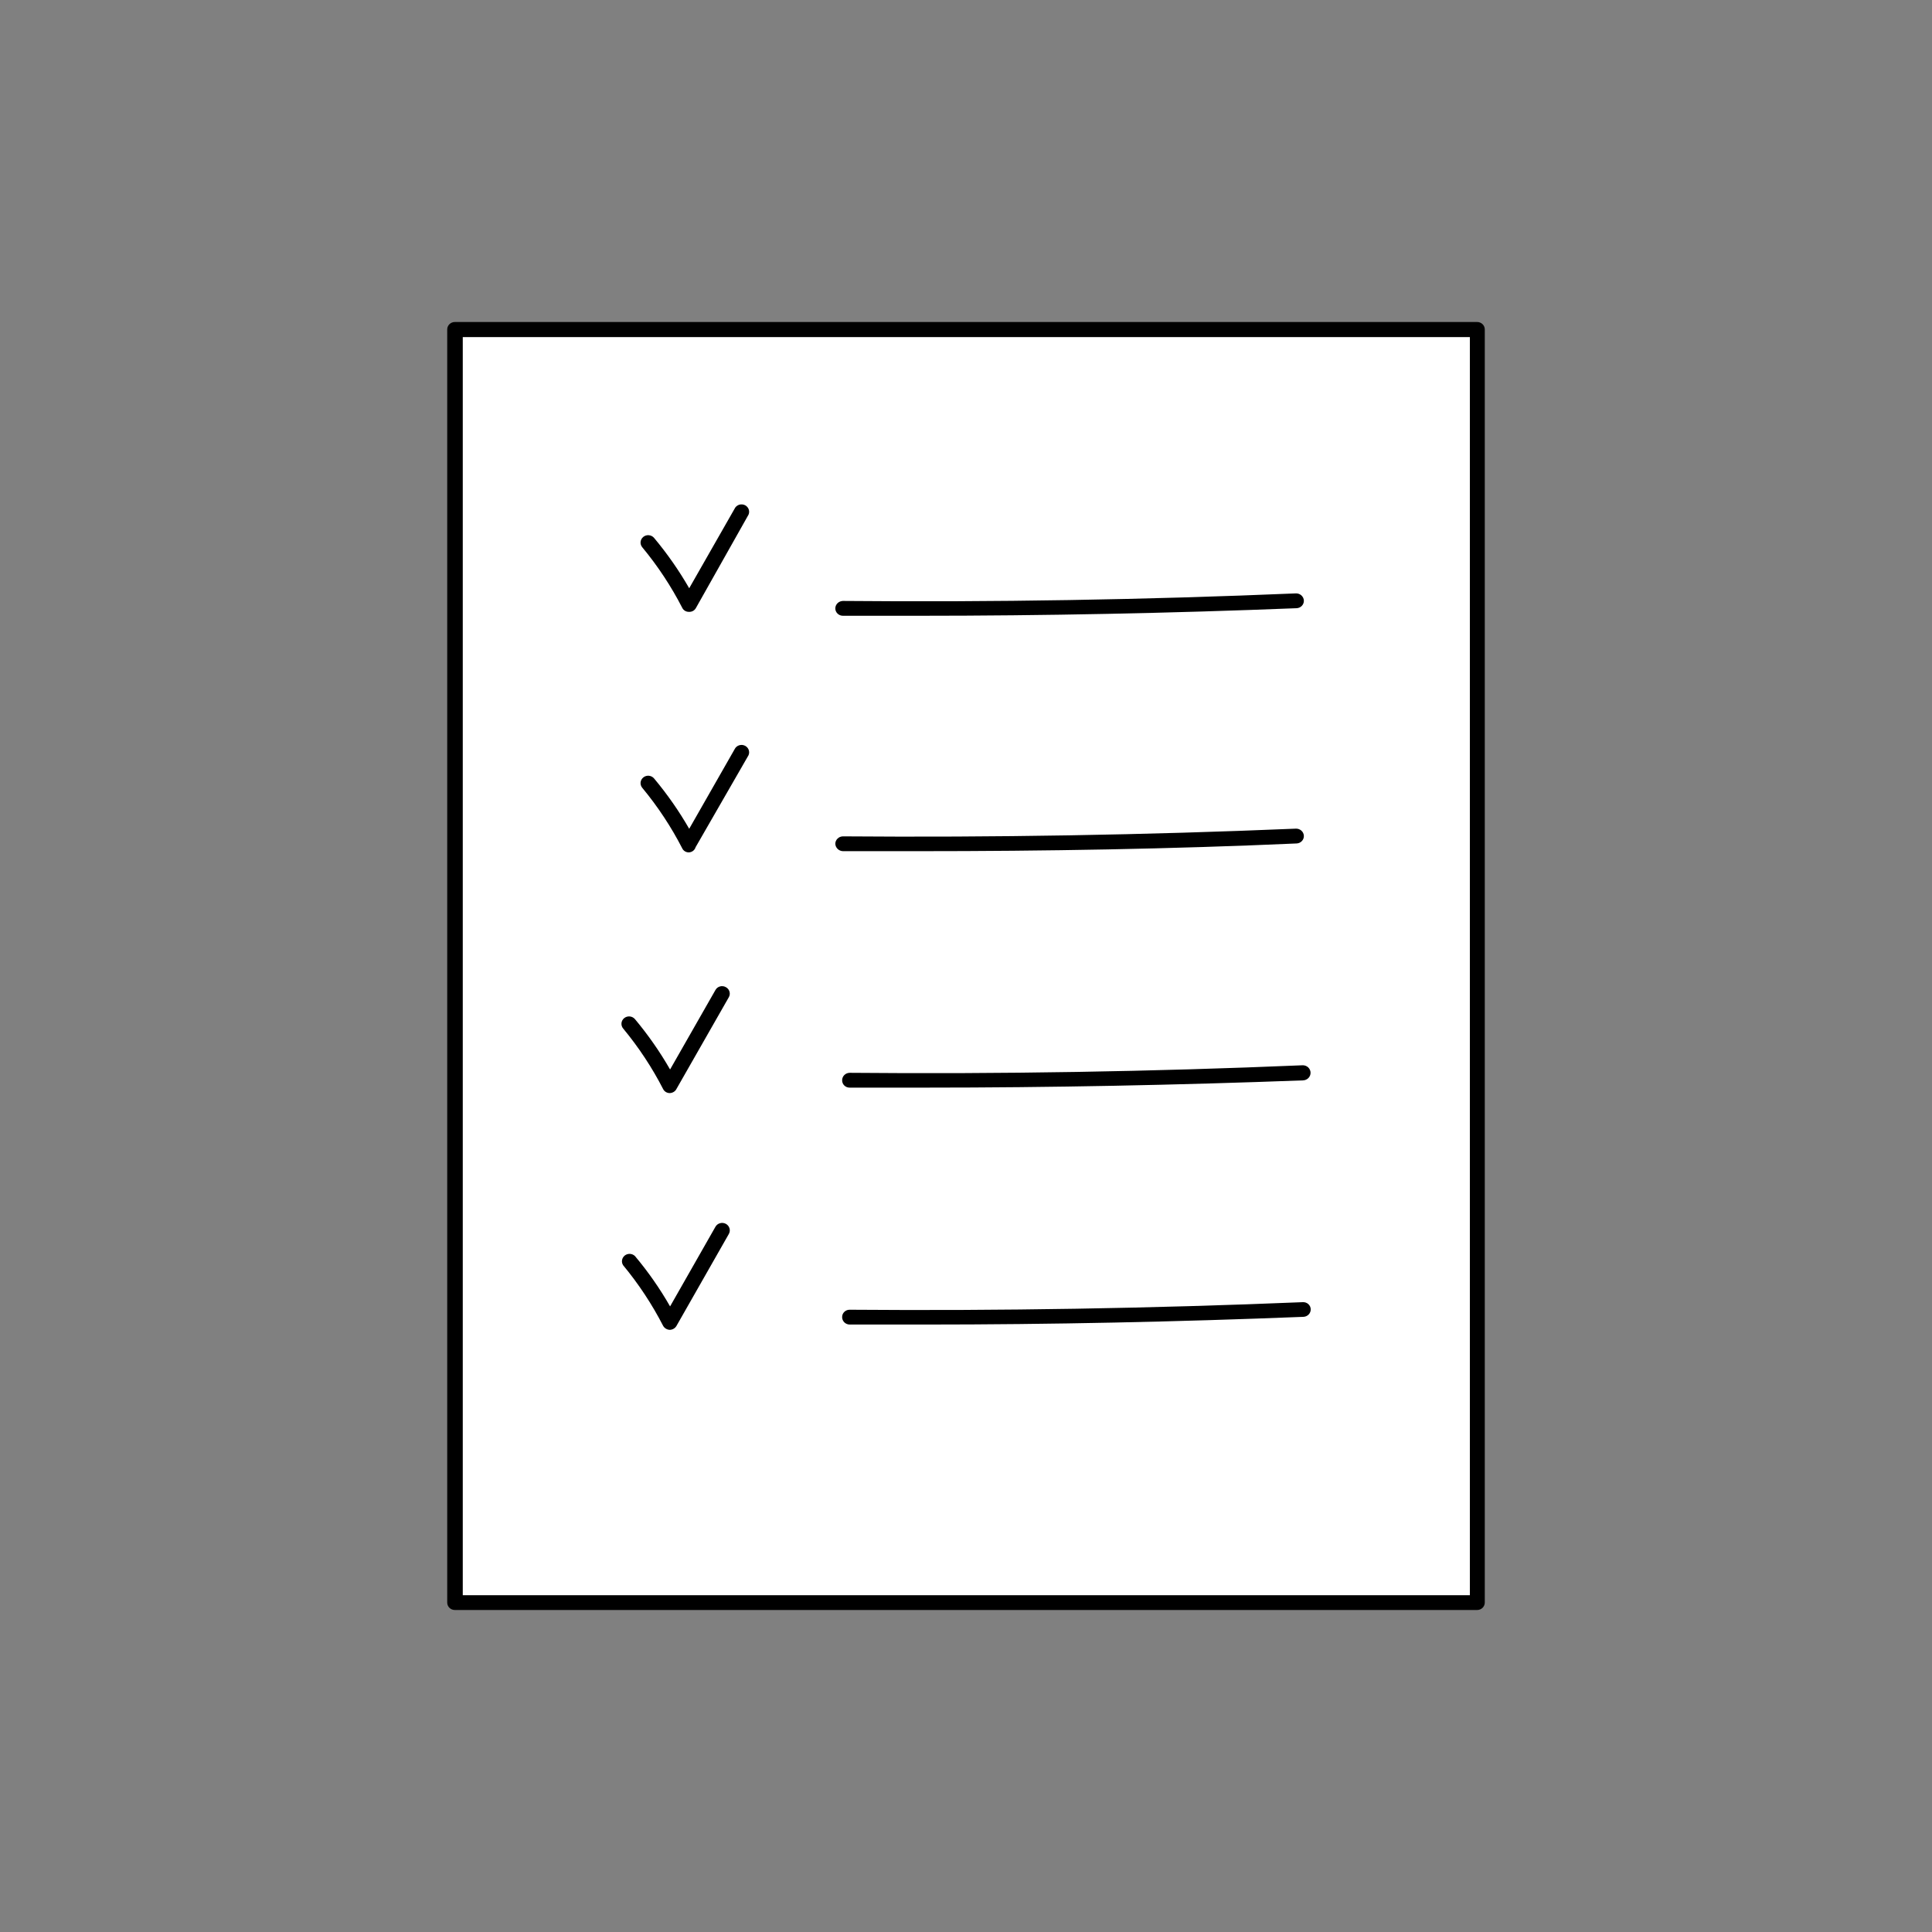 <svg width="108" height="108" viewBox="0 0 108 108" fill="none" xmlns="http://www.w3.org/2000/svg">
<rect x="0" y="0" width="108" height="108" fill="#808080" stroke="none"/>
<g clip-path="url(#clip0_3_559)">
<path d="M82.574 18.414H25.426V89.586H82.574V18.414Z" fill="white"/>
<path d="M82.574 90H25.426C25.313 90 25.204 89.956 25.125 89.879C25.045 89.801 25 89.696 25 89.586V18.414C25 18.304 25.045 18.199 25.125 18.121C25.204 18.044 25.313 18 25.426 18H82.574C82.687 18 82.796 18.044 82.875 18.121C82.955 18.199 83 18.304 83 18.414V89.586C83 89.696 82.955 89.801 82.875 89.879C82.796 89.956 82.687 90 82.574 90V90ZM25.869 89.172H82.166V18.845H25.869V89.172Z" fill="black"/>
<path d="M38.51 34.202C38.431 34.204 38.354 34.183 38.288 34.142C38.221 34.102 38.168 34.043 38.136 33.974C37.518 32.772 36.77 31.639 35.903 30.593C35.832 30.508 35.798 30.398 35.809 30.289C35.821 30.18 35.877 30.079 35.964 30.01C36.052 29.94 36.164 29.907 36.276 29.919C36.389 29.93 36.492 29.984 36.563 30.069C37.3 30.95 37.957 31.892 38.527 32.883L41.064 28.438C41.088 28.385 41.123 28.339 41.167 28.3C41.212 28.262 41.263 28.233 41.319 28.215C41.376 28.197 41.435 28.191 41.494 28.197C41.553 28.202 41.609 28.22 41.661 28.248C41.712 28.276 41.757 28.315 41.792 28.361C41.828 28.407 41.853 28.459 41.866 28.515C41.88 28.572 41.881 28.63 41.87 28.686C41.859 28.742 41.836 28.796 41.802 28.843L38.901 33.99C38.864 34.059 38.807 34.115 38.737 34.153C38.668 34.19 38.589 34.207 38.51 34.202V34.202Z" fill="black"/>
<path d="M38.51 47.649C38.431 47.65 38.354 47.63 38.288 47.589C38.221 47.549 38.168 47.49 38.136 47.42C37.518 46.219 36.77 45.086 35.903 44.04C35.832 43.955 35.798 43.845 35.809 43.736C35.821 43.627 35.877 43.526 35.964 43.456C36.052 43.387 36.164 43.354 36.276 43.365C36.389 43.376 36.492 43.431 36.563 43.516C37.3 44.397 37.957 45.339 38.527 46.33L41.064 41.885C41.088 41.832 41.123 41.785 41.167 41.747C41.212 41.709 41.263 41.68 41.319 41.662C41.376 41.644 41.435 41.638 41.494 41.643C41.553 41.649 41.609 41.667 41.661 41.695C41.712 41.723 41.757 41.761 41.792 41.807C41.828 41.854 41.853 41.906 41.866 41.962C41.88 42.018 41.881 42.076 41.87 42.133C41.859 42.189 41.836 42.243 41.802 42.29L38.883 47.361C38.86 47.441 38.811 47.512 38.744 47.563C38.677 47.615 38.595 47.645 38.51 47.649V47.649Z" fill="black"/>
<path d="M37.441 61.104C37.363 61.104 37.286 61.083 37.22 61.043C37.154 61.002 37.101 60.944 37.067 60.875C36.45 59.674 35.701 58.541 34.835 57.495C34.763 57.41 34.73 57.3 34.741 57.191C34.752 57.081 34.808 56.981 34.895 56.912C34.983 56.842 35.095 56.809 35.208 56.82C35.32 56.831 35.423 56.886 35.495 56.971C36.232 57.852 36.889 58.794 37.458 59.785L39.995 55.34C40.022 55.292 40.057 55.25 40.101 55.216C40.144 55.182 40.194 55.157 40.247 55.142C40.301 55.127 40.356 55.122 40.412 55.129C40.467 55.135 40.52 55.152 40.569 55.179C40.619 55.205 40.663 55.24 40.699 55.282C40.735 55.325 40.761 55.374 40.778 55.427C40.794 55.479 40.799 55.535 40.793 55.589C40.787 55.644 40.77 55.697 40.742 55.745L37.823 60.858C37.789 60.93 37.736 60.991 37.668 61.034C37.6 61.077 37.522 61.101 37.441 61.104V61.104Z" fill="black"/>
<path d="M51.342 34.422C49.925 34.422 48.527 34.422 47.119 34.422C47.006 34.422 46.898 34.378 46.818 34.3C46.738 34.223 46.694 34.117 46.694 34.008C46.696 33.898 46.741 33.794 46.821 33.717C46.9 33.64 47.007 33.596 47.119 33.593V33.593C55.52 33.669 64.043 33.526 72.444 33.171C72.557 33.168 72.665 33.208 72.748 33.282C72.831 33.357 72.881 33.459 72.887 33.568C72.89 33.622 72.881 33.677 72.862 33.728C72.842 33.779 72.813 33.826 72.775 33.866C72.737 33.906 72.692 33.938 72.641 33.961C72.59 33.984 72.535 33.997 72.479 33.999C65.477 34.278 58.379 34.422 51.342 34.422Z" fill="black"/>
<path d="M51.324 47.581H47.119C47.006 47.577 46.899 47.531 46.82 47.452C46.741 47.373 46.696 47.268 46.694 47.158C46.698 47.051 46.745 46.949 46.824 46.873C46.903 46.798 47.008 46.755 47.119 46.753C55.52 46.82 64.043 46.677 72.444 46.322C72.557 46.319 72.665 46.359 72.748 46.433C72.831 46.507 72.881 46.61 72.887 46.719C72.89 46.773 72.881 46.828 72.862 46.879C72.842 46.93 72.813 46.977 72.775 47.017C72.737 47.057 72.692 47.089 72.641 47.112C72.59 47.135 72.535 47.148 72.479 47.15C65.477 47.463 58.37 47.581 51.324 47.581Z" fill="black"/>
<path d="M51.706 60.799C50.299 60.799 48.9 60.799 47.493 60.799C47.437 60.799 47.382 60.789 47.331 60.768C47.28 60.747 47.234 60.716 47.195 60.678C47.156 60.639 47.125 60.593 47.105 60.543C47.084 60.493 47.075 60.439 47.076 60.385C47.076 60.276 47.121 60.17 47.2 60.093C47.28 60.015 47.389 59.971 47.502 59.971V59.971C55.911 60.047 64.434 59.904 72.826 59.549C72.942 59.549 73.052 59.593 73.134 59.672C73.215 59.752 73.261 59.859 73.261 59.971C73.261 60.083 73.215 60.191 73.134 60.27C73.052 60.349 72.942 60.394 72.826 60.394C65.833 60.656 58.752 60.799 51.706 60.799Z" fill="black"/>
<path d="M37.441 74.339C37.364 74.336 37.288 74.313 37.223 74.273C37.157 74.233 37.104 74.177 37.067 74.111C36.449 72.91 35.701 71.776 34.835 70.73C34.778 70.644 34.756 70.541 34.773 70.44C34.79 70.339 34.844 70.248 34.926 70.183C35.008 70.119 35.112 70.087 35.217 70.093C35.322 70.099 35.421 70.142 35.495 70.215C36.234 71.094 36.891 72.036 37.458 73.029L39.995 68.575C40.05 68.478 40.143 68.407 40.252 68.377C40.361 68.347 40.478 68.361 40.577 68.414C40.676 68.468 40.749 68.558 40.78 68.664C40.811 68.77 40.798 68.884 40.742 68.981L37.815 74.119C37.777 74.184 37.723 74.239 37.657 74.277C37.592 74.316 37.517 74.337 37.441 74.339Z" fill="black"/>
<path d="M51.706 74.043H47.493C47.437 74.042 47.382 74.03 47.331 74.008C47.279 73.987 47.233 73.955 47.194 73.916C47.156 73.877 47.125 73.83 47.105 73.78C47.084 73.729 47.075 73.675 47.076 73.621C47.076 73.567 47.087 73.513 47.108 73.463C47.13 73.414 47.161 73.368 47.201 73.331C47.241 73.293 47.288 73.263 47.339 73.243C47.391 73.223 47.446 73.214 47.502 73.215C55.911 73.282 64.434 73.139 72.826 72.792C72.882 72.789 72.938 72.796 72.99 72.814C73.043 72.832 73.091 72.86 73.132 72.896C73.174 72.932 73.207 72.976 73.231 73.025C73.254 73.074 73.267 73.127 73.27 73.181C73.272 73.236 73.263 73.29 73.244 73.341C73.225 73.392 73.195 73.439 73.157 73.479C73.119 73.519 73.074 73.551 73.023 73.574C72.972 73.597 72.917 73.61 72.861 73.612C65.833 73.891 58.752 74.043 51.706 74.043Z" fill="black"/>
</g>
<defs>
<clipPath id="clip0_3_559">
<rect width="58" height="72" fill="white" transform="translate(25 18)"/>
</clipPath>
</defs>
</svg>
